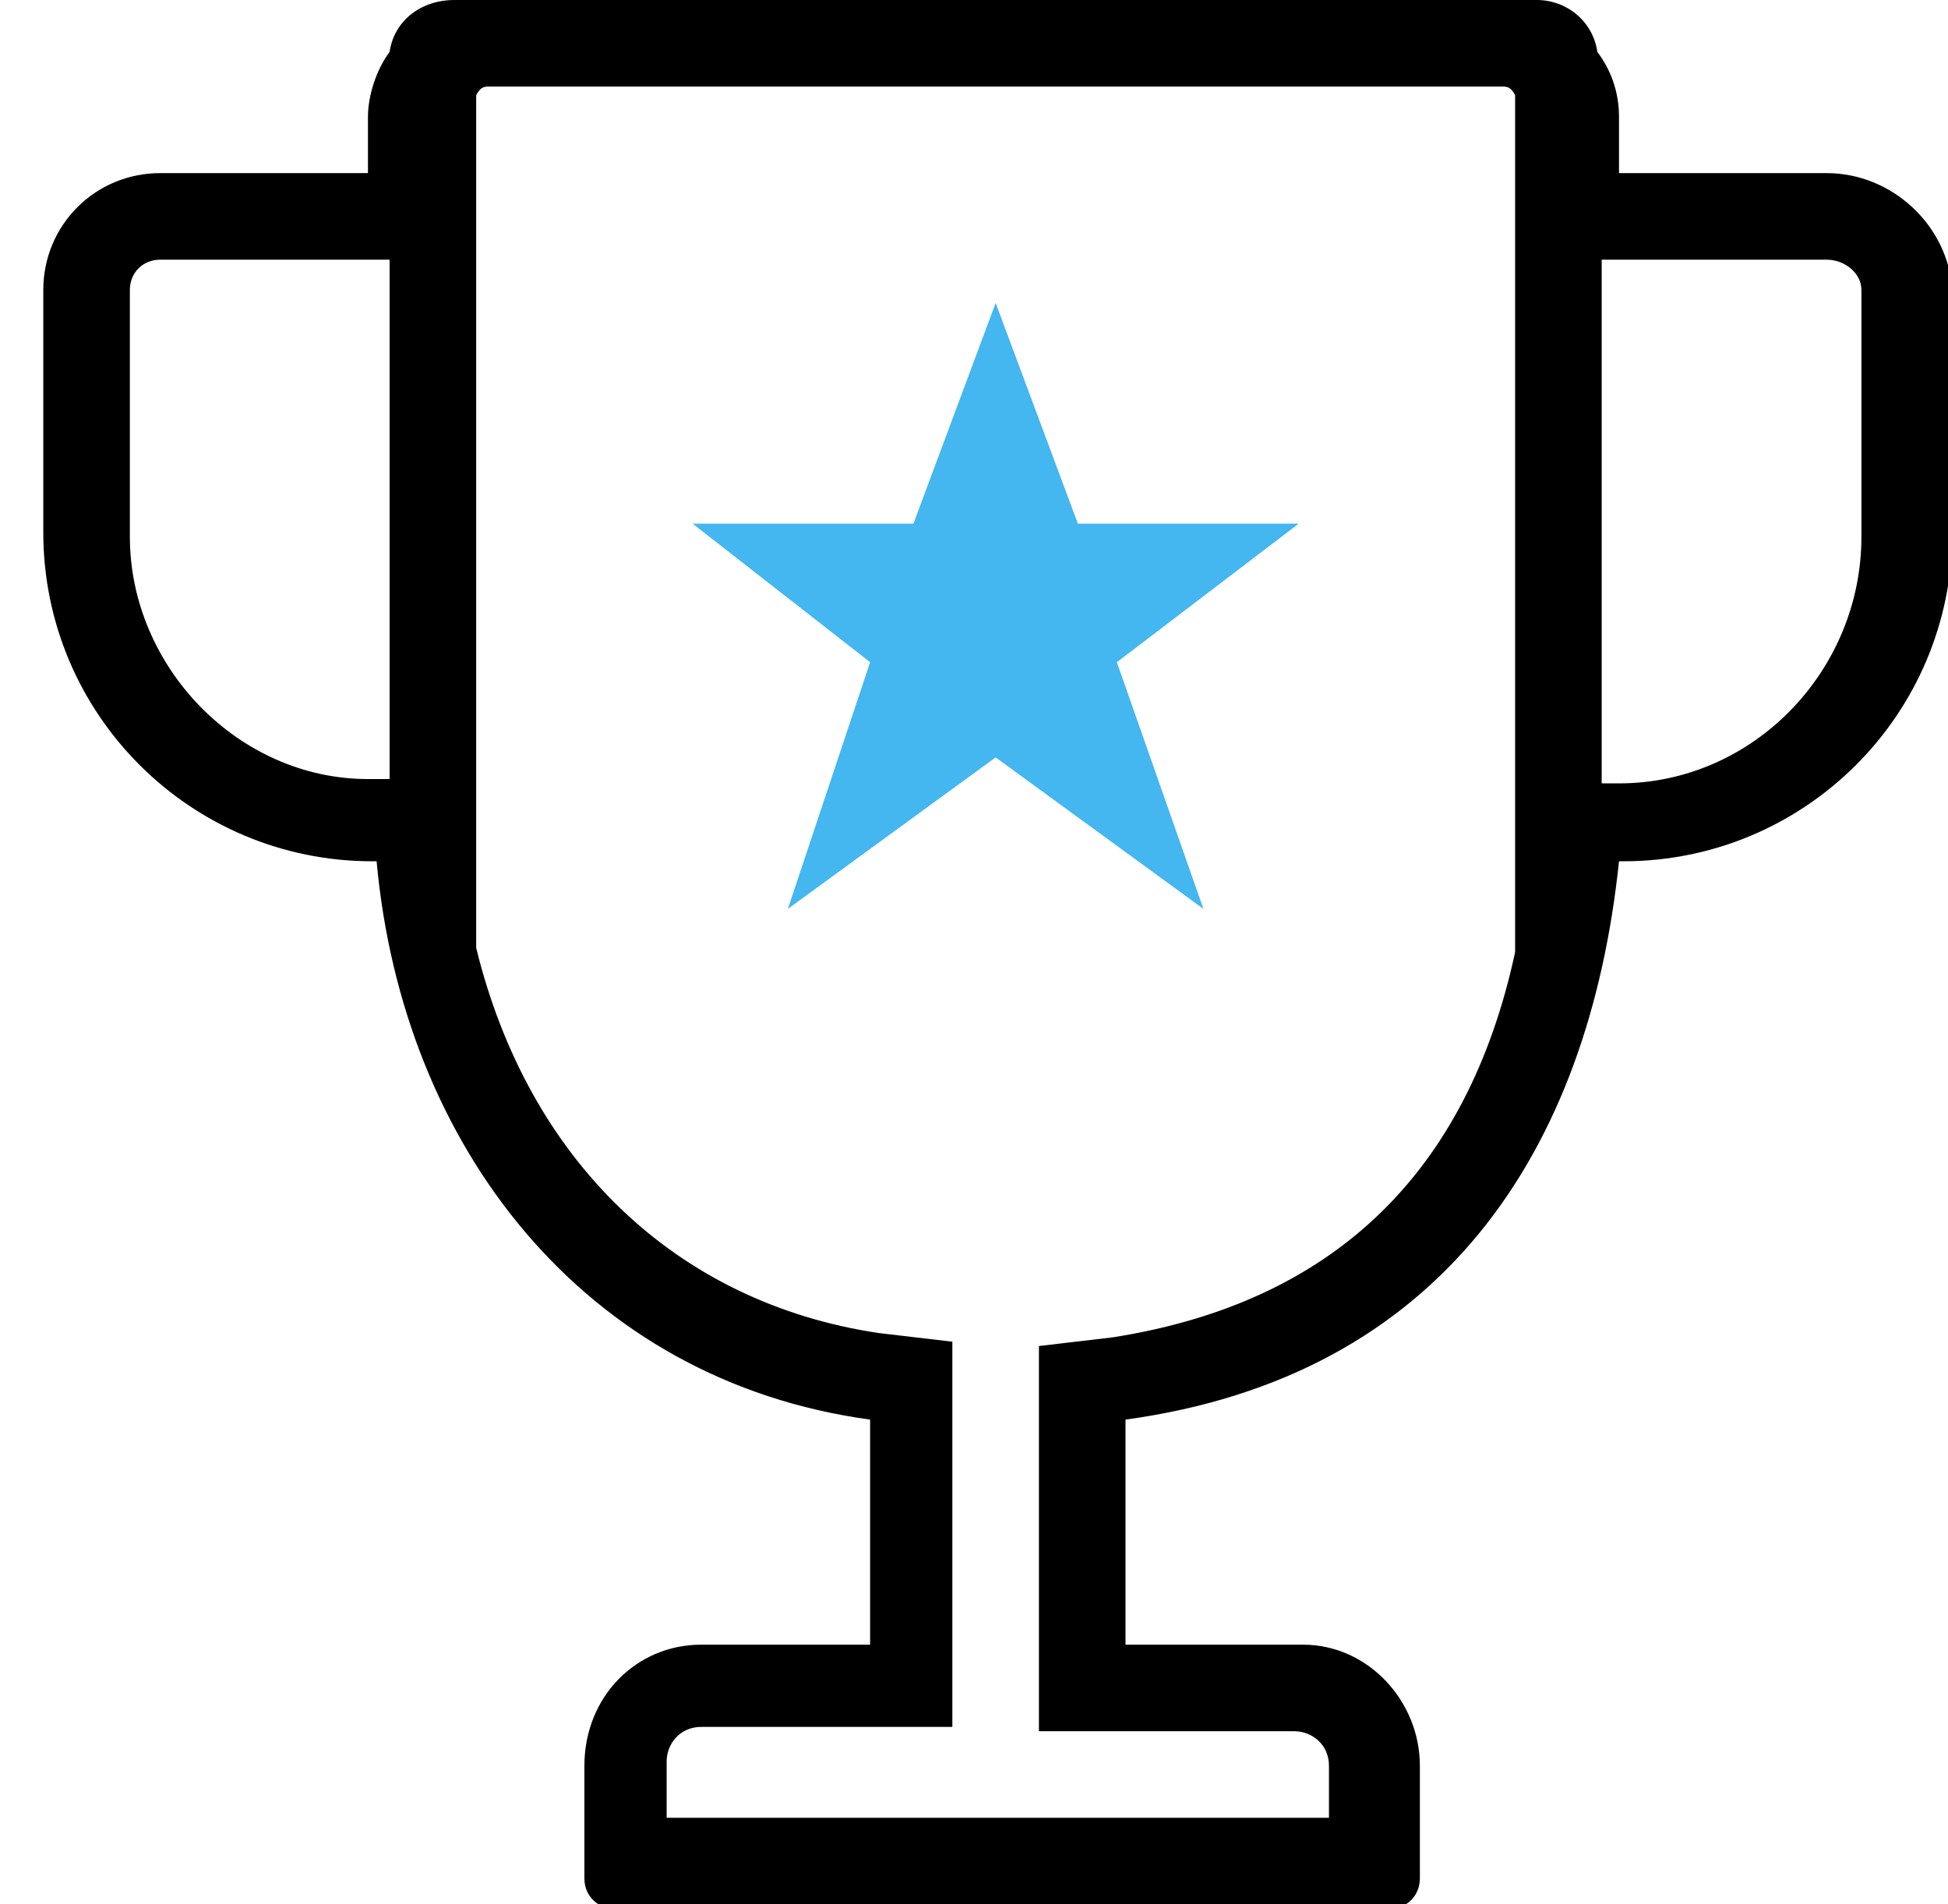 <svg xmlns="http://www.w3.org/2000/svg" viewBox="0 0 45 44" enable-background="new 0 0 45 44"><path fill-rule="evenodd" clip-rule="evenodd" d="M42.2 4h-4.8v-1.3c0-.6-.2-1.1-.5-1.5-.1-.7-.7-1.2-1.4-1.2h-25c-.8 0-1.4.5-1.5 1.2-.3.4-.5 1-.5 1.5v1.3h-4.8c-1.5 0-2.7 1.2-2.7 2.7v5.6c0 4.2 3.4 7.6 7.6 7.6h.1c.6 6.6 4.8 12 11.4 12.9v5.2h-3.9c-1.5 0-2.7 1.2-2.7 2.8v2.6c0 .4.3.7.7.7h17.9c.4 0 .7-.3.7-.7v-2.6c0-1.5-1.2-2.8-2.7-2.8h-4.1v-5.2c7.3-1 10.7-6.2 11.4-12.9h.1c4.2 0 7.6-3.4 7.6-7.6v-5.6c-.1-1.5-1.4-2.7-2.9-2.7zm-33.2 14h-.5c-3 0-5.5-2.6-5.5-5.6v-5.7c0-.4.3-.7.7-.7h5.3v12zm16.7 12.9l-1.7.2v8.9h5.9c.4 0 .8.3.8.8v1.2h-15.3v-1.3c0-.4.3-.8.8-.8h5.8v-8.9l-1.7-.2c-4.7-.7-8.1-4-9.3-8.9v-19.7c.1-.2.2-.2.3-.2h23.4c.1 0 .2 0 .3.2v19.8c-1.1 5.1-4.2 8.1-9.3 8.9zm17.3-18.5c0 3.1-2.5 5.7-5.6 5.7h-.4v-12.1h5.2c.4 0 .8.3.8.7v5.7z" enable-background="new"/><path fill-rule="evenodd" clip-rule="evenodd" fill="#44B6F0" d="M30 12.1h-5.1l-1.9-5.1-1.9 5.1h-5.1l4.1 3.2-1.9 5.7 4.8-3.5 4.8 3.5-2-5.7z" enable-background="new"/></svg>